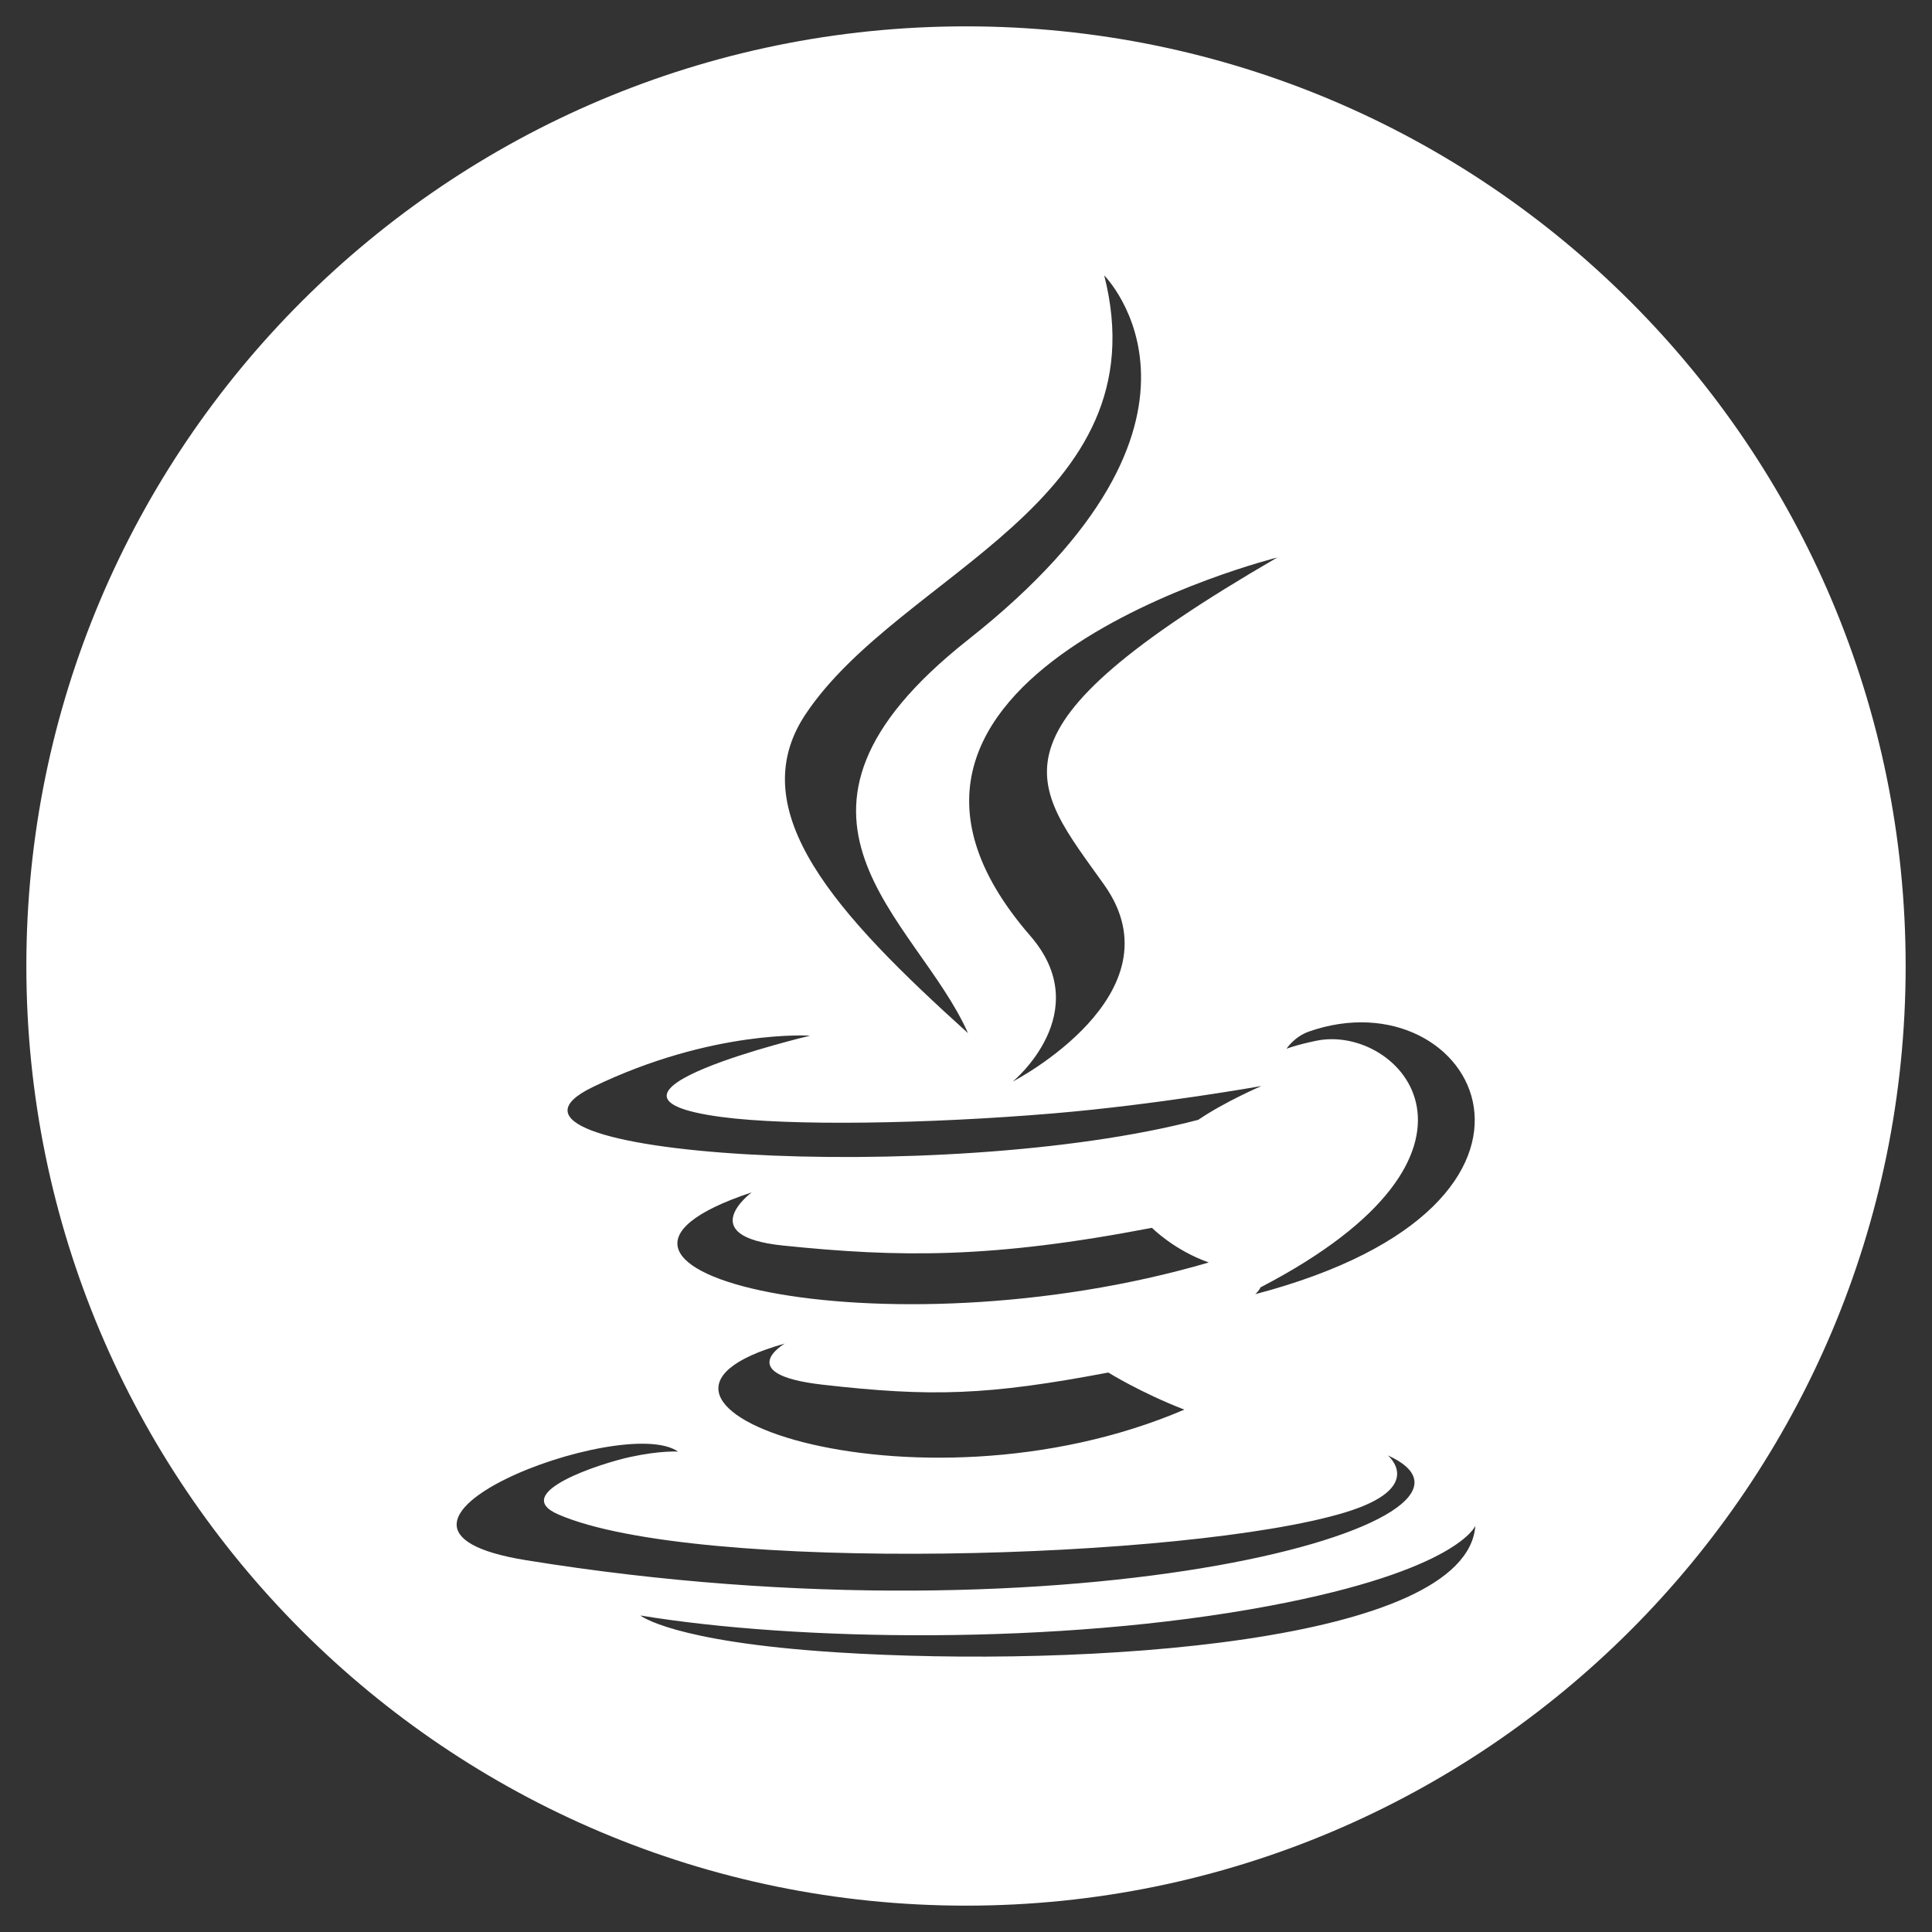 <?xml version="1.0" encoding="UTF-8"?><svg id="a" xmlns="http://www.w3.org/2000/svg" viewBox="0 0 799.92 799.92"><rect x="0" y="0" width="799.92" height="799.92" fill="#333333" stroke="none"/><defs><style>.b{fill:#fff;}.c{fill:none;fill-rule:evenodd;}</style></defs><path class="c" d="M472.08,77.04c-.08,.58-.08,.21,0,.96h.72l.24-.72-.24-.24h-.72Z"/><path class="c" d="M570,182.88h.96c-.07-.56-.11-.59-.24-.96-.42,.15-.23,.05-.48,.24-.18,.26-.14,.23-.24,.72Z"/><path class="c" d="M274.32,651.84c-.13,.36-.16,.41-.24,.96l.24,.24,.48-.24,.24-.72-.72-.24Z"/><path class="b" d="M399.96,10.91C185.09,10.91,10.91,185.09,10.91,399.96s174.19,389.05,389.05,389.05,389.05-174.19,389.05-389.05S614.83,10.91,399.96,10.91Zm141.87,416.23c68.5-24.08,121.18,71.03-22.11,108.7,0,0,1.66-1.48,2.16-2.81,107.29-55.75,57.68-109.33,23.06-102.11-8.49,1.77-12.27,3.3-12.27,3.3,0,0,3.15-4.94,9.17-7.07Zm-84.64-60.77c32.17,45.28-37.87,81.44-37.87,81.44,0,0,34.83-28.58,7.25-60.34-93.51-107.74,102.27-156.64,102.27-156.64-124.72,72.33-101.68,93.31-71.64,135.54Zm-123.68-70.61c39.16-58.8,147.65-87.32,123.68-181.73,0,0,59.42,59.44-56.36,150.84-92.84,73.32-21.17,115.12-.04,162.89-54.19-48.9-93.96-91.94-67.28-132Zm-88.09,154.32c49.64-24,90-21.27,90-21.27,0,0-103.94,24.69-36.81,33.65,28.34,3.79,84.85,2.94,137.48-1.47,43.01-3.63,86.2-11.34,86.2-11.34,0,0-15.17,6.5-26.14,13.99-105.55,27.76-309.44,14.84-250.74-13.55Zm95.05,123.22c45.32,5.17,68.48,4.43,118.42-5.02,0,0,13.13,8.23,31.47,15.36-111.95,47.98-253.36-2.78-165.43-27.35,0,0-21.85,12.71,15.55,17.01Zm-29.23-79.62s-24.51,18.14,12.92,22.02c48.41,4.99,86.64,5.4,152.79-7.34,0,0,9.15,9.28,23.54,14.35-135.35,39.58-286.11,3.12-189.25-29.03Zm-30.51,107.34s-7.17-.51-19.73,2.21c-12.04,2.58-50.3,14.9-29.9,23.78,56.76,24.71,261.09,18.8,325.71-.78,33.98-10.31,17.81-23.63,17.81-23.63,59.21,26.71-128.62,80.39-356.88,43.37-83.7-13.57,40.28-60.94,62.98-44.96Zm65.25,83.08c-67.69-4.34-80.85-15.24-80.85-15.23,64.3,10.6,172.71,12.53,260.62-4.01,77.91-14.67,85.11-33.14,85.11-33.14-3.75,48.73-161.89,58.98-264.88,52.39Z"/></svg>